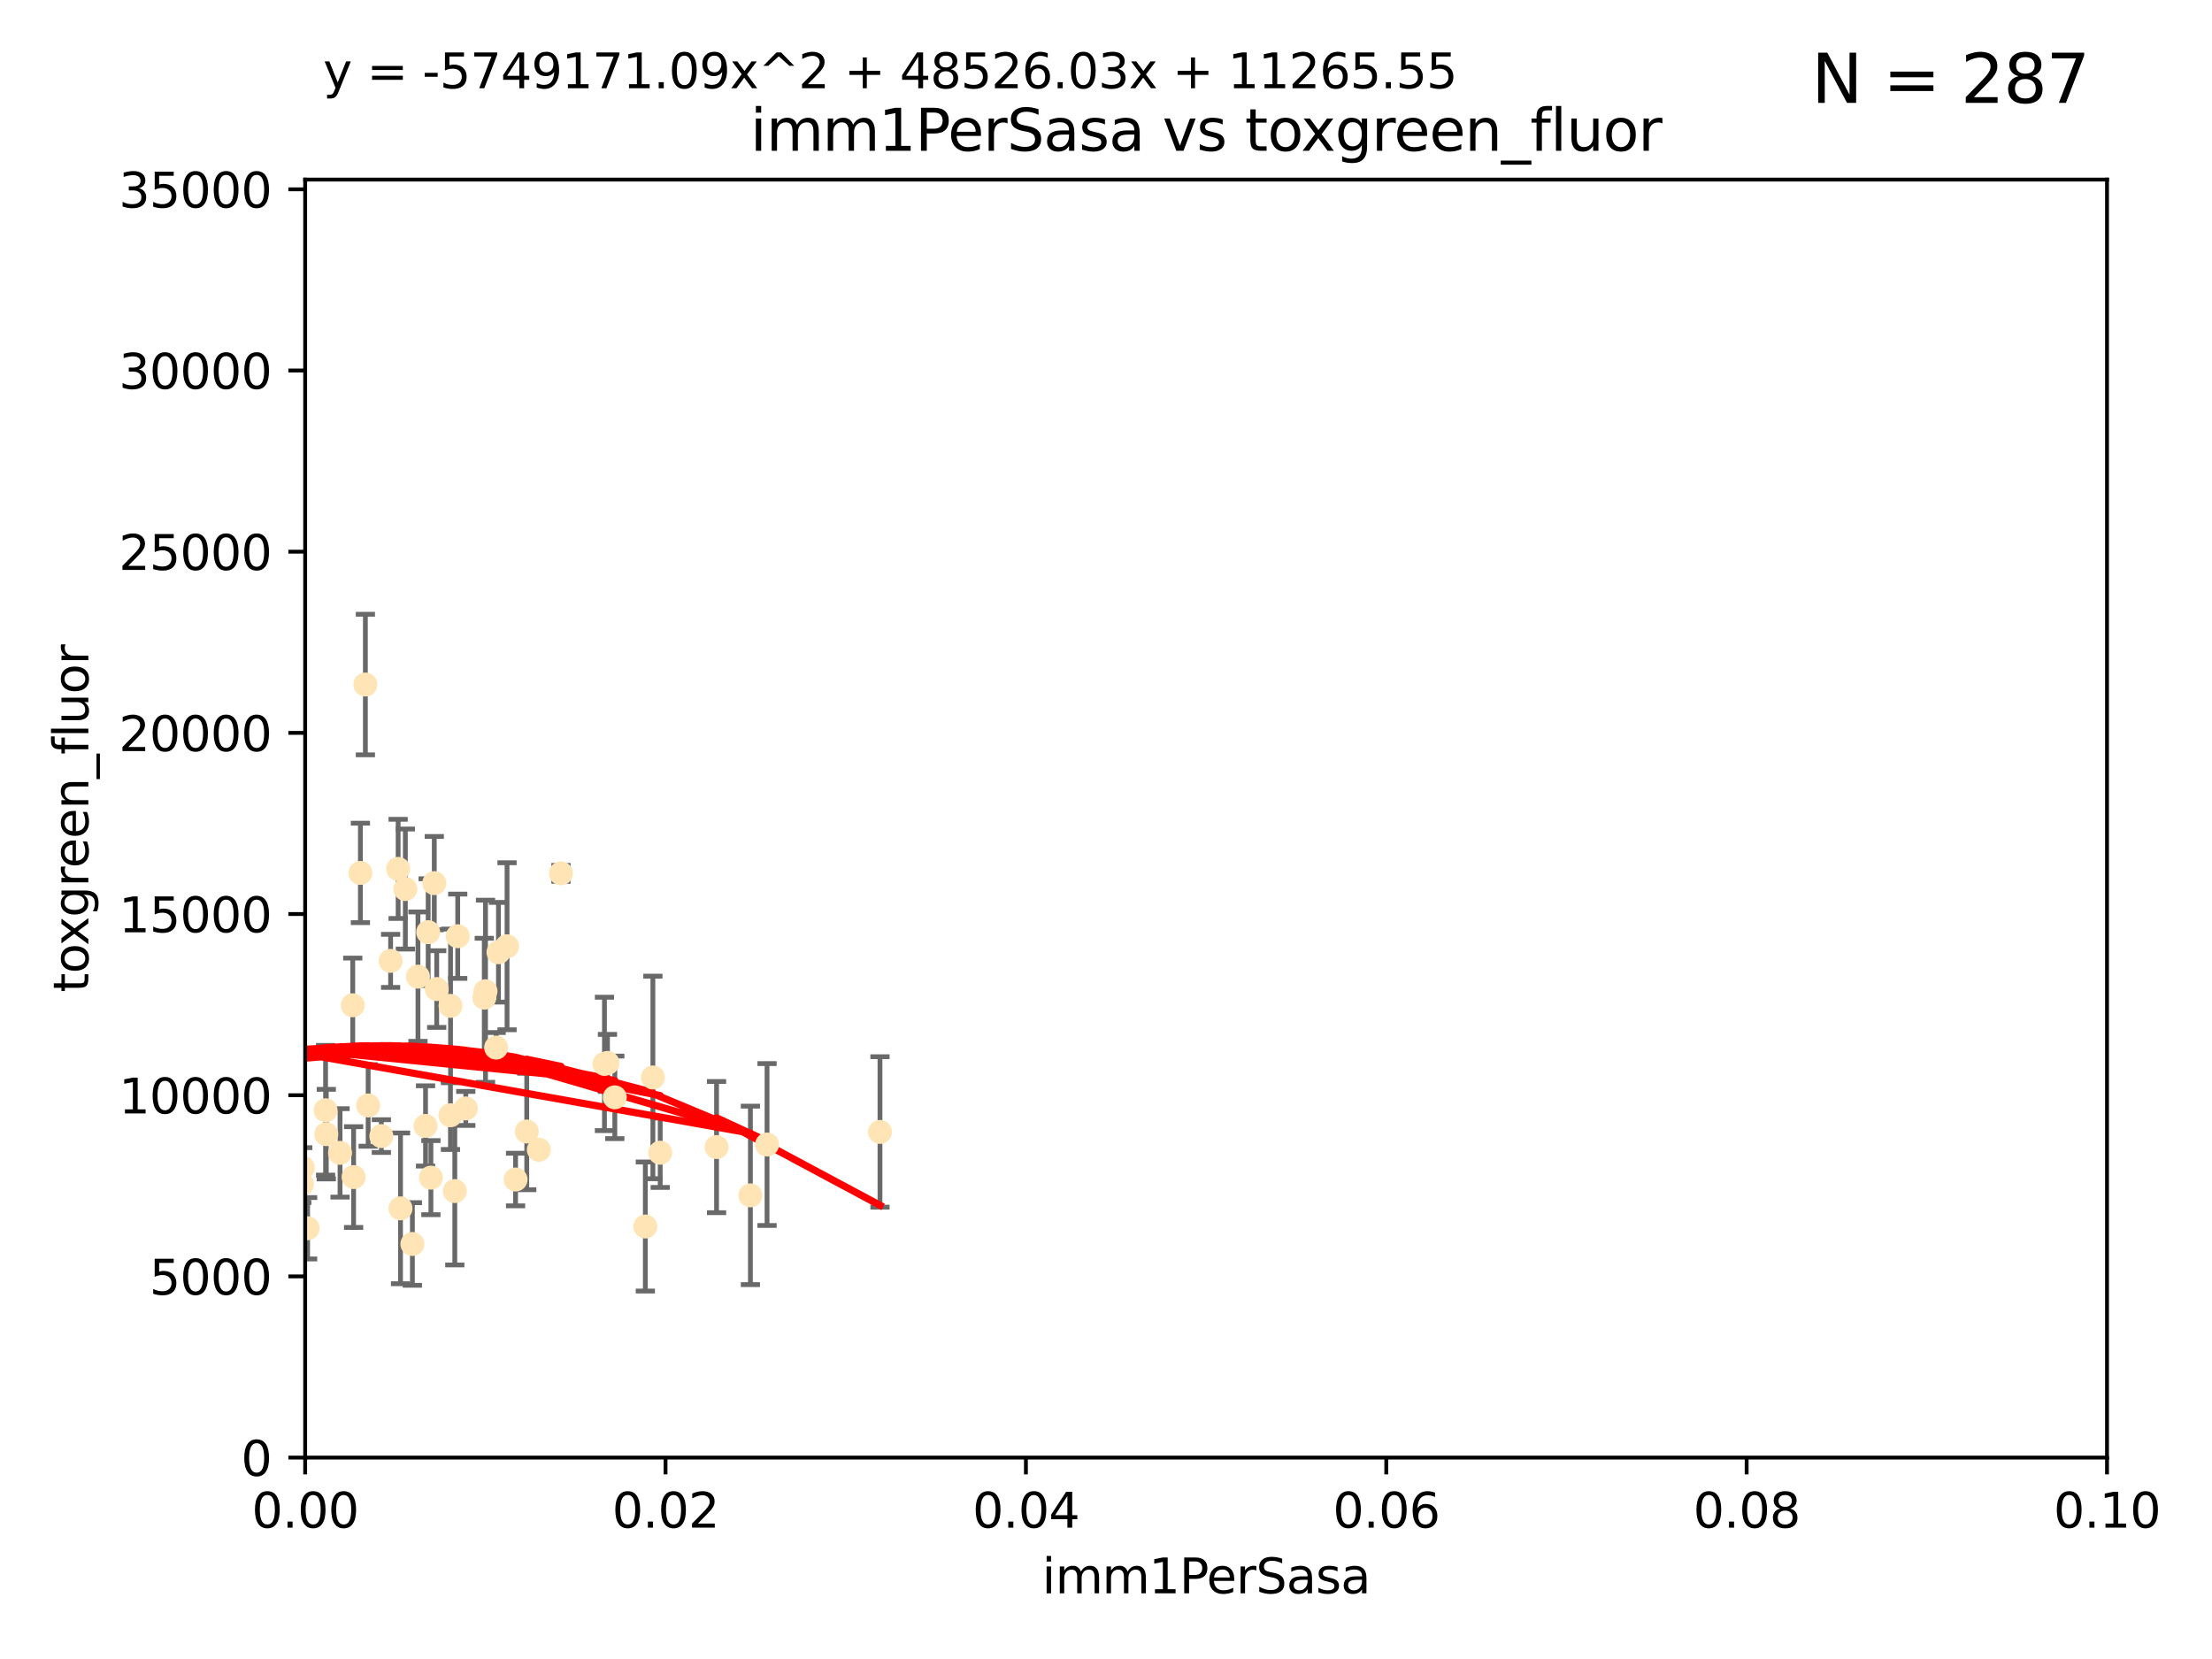 <?xml version="1.0" encoding="utf-8" standalone="no"?>
<!DOCTYPE svg PUBLIC "-//W3C//DTD SVG 1.1//EN"
  "http://www.w3.org/Graphics/SVG/1.1/DTD/svg11.dtd">
<svg xmlns:xlink="http://www.w3.org/1999/xlink" width="460.8pt" height="345.6pt" viewBox="0 0 460.8 345.6" xmlns="http://www.w3.org/2000/svg" version="1.1">
 <defs>
  <style type="text/css">*{stroke-linejoin: round; stroke-linecap: butt}</style>
 </defs>
 <g id="figure_1">
  <g id="patch_1">
   <path d="M 0 345.6 
L 460.8 345.6 
L 460.8 0 
L 0 0 
z
" style="fill: #ffffff"/>
  </g>
  <g id="axes_1">
   <g id="patch_2">
    <path d="M 63.571 303.64 
L 438.93 303.64 
L 438.93 37.411 
L 63.571 37.411 
z
" style="fill: #ffffff"/>
   </g>
   <g id="PathCollection_1">
    <defs>
     <path id="m42fb559076" d="M 0 1.118 
C 0.297 1.118 0.581 1 0.791 0.791 
C 1 0.581 1.118 0.297 1.118 0 
C 1.118 -0.297 1 -0.581 0.791 -0.791 
C 0.581 -1 0.297 -1.118 0 -1.118 
C -0.297 -1.118 -0.581 -1 -0.791 -0.791 
C -1 -0.581 -1.118 -0.297 -1.118 0 
C -1.118 0.297 -1 0.581 -0.791 0.791 
C -0.581 1 -0.297 1.118 0 1.118 
z
" style="stroke: #ffe4b5"/>
    </defs>
    <g clip-path="url(#pe2cec4d5f6)">
     <use xlink:href="#m42fb559076" x="40.517" y="188.351" style="fill: #ffe4b5; stroke: #ffe4b5"/>
     <use xlink:href="#m42fb559076" x="67.973" y="236.263" style="fill: #ffe4b5; stroke: #ffe4b5"/>
     <use xlink:href="#m42fb559076" x="75.079" y="181.843" style="fill: #ffe4b5; stroke: #ffe4b5"/>
     <use xlink:href="#m42fb559076" x="76.116" y="142.599" style="fill: #ffe4b5; stroke: #ffe4b5"/>
     <use xlink:href="#m42fb559076" x="57.225" y="185.556" style="fill: #ffe4b5; stroke: #ffe4b5"/>
     <use xlink:href="#m42fb559076" x="82.94" y="181.005" style="fill: #ffe4b5; stroke: #ffe4b5"/>
     <use xlink:href="#m42fb559076" x="41.913" y="238.693" style="fill: #ffe4b5; stroke: #ffe4b5"/>
     <use xlink:href="#m42fb559076" x="90.975" y="206.037" style="fill: #ffe4b5; stroke: #ffe4b5"/>
     <use xlink:href="#m42fb559076" x="73.485" y="209.418" style="fill: #ffe4b5; stroke: #ffe4b5"/>
     <use xlink:href="#m42fb559076" x="81.373" y="200.169" style="fill: #ffe4b5; stroke: #ffe4b5"/>
     <use xlink:href="#m42fb559076" x="89.197" y="194.192" style="fill: #ffe4b5; stroke: #ffe4b5"/>
     <use xlink:href="#m42fb559076" x="101.141" y="206.499" style="fill: #ffe4b5; stroke: #ffe4b5"/>
     <use xlink:href="#m42fb559076" x="93.836" y="232.333" style="fill: #ffe4b5; stroke: #ffe4b5"/>
     <use xlink:href="#m42fb559076" x="88.647" y="234.551" style="fill: #ffe4b5; stroke: #ffe4b5"/>
     <use xlink:href="#m42fb559076" x="62.867" y="246.695" style="fill: #ffe4b5; stroke: #ffe4b5"/>
     <use xlink:href="#m42fb559076" x="112.25" y="239.511" style="fill: #ffe4b5; stroke: #ffe4b5"/>
     <use xlink:href="#m42fb559076" x="60.187" y="242.038" style="fill: #ffe4b5; stroke: #ffe4b5"/>
     <use xlink:href="#m42fb559076" x="90.469" y="183.971" style="fill: #ffe4b5; stroke: #ffe4b5"/>
     <use xlink:href="#m42fb559076" x="100.885" y="207.828" style="fill: #ffe4b5; stroke: #ffe4b5"/>
     <use xlink:href="#m42fb559076" x="128.077" y="228.596" style="fill: #ffe4b5; stroke: #ffe4b5"/>
     <use xlink:href="#m42fb559076" x="63.071" y="243.244" style="fill: #ffe4b5; stroke: #ffe4b5"/>
     <use xlink:href="#m42fb559076" x="87.071" y="203.455" style="fill: #ffe4b5; stroke: #ffe4b5"/>
     <use xlink:href="#m42fb559076" x="84.442" y="185.203" style="fill: #ffe4b5; stroke: #ffe4b5"/>
     <use xlink:href="#m42fb559076" x="103.839" y="198.375" style="fill: #ffe4b5; stroke: #ffe4b5"/>
     <use xlink:href="#m42fb559076" x="107.402" y="245.717" style="fill: #ffe4b5; stroke: #ffe4b5"/>
     <use xlink:href="#m42fb559076" x="136.008" y="224.454" style="fill: #ffe4b5; stroke: #ffe4b5"/>
     <use xlink:href="#m42fb559076" x="93.857" y="209.546" style="fill: #ffe4b5; stroke: #ffe4b5"/>
     <use xlink:href="#m42fb559076" x="126.549" y="221.426" style="fill: #ffe4b5; stroke: #ffe4b5"/>
     <use xlink:href="#m42fb559076" x="76.695" y="230.287" style="fill: #ffe4b5; stroke: #ffe4b5"/>
     <use xlink:href="#m42fb559076" x="64.08" y="255.869" style="fill: #ffe4b5; stroke: #ffe4b5"/>
     <use xlink:href="#m42fb559076" x="105.627" y="197.121" style="fill: #ffe4b5; stroke: #ffe4b5"/>
     <use xlink:href="#m42fb559076" x="70.838" y="240.165" style="fill: #ffe4b5; stroke: #ffe4b5"/>
     <use xlink:href="#m42fb559076" x="95.352" y="195.035" style="fill: #ffe4b5; stroke: #ffe4b5"/>
     <use xlink:href="#m42fb559076" x="73.663" y="245.207" style="fill: #ffe4b5; stroke: #ffe4b5"/>
     <use xlink:href="#m42fb559076" x="125.919" y="221.632" style="fill: #ffe4b5; stroke: #ffe4b5"/>
     <use xlink:href="#m42fb559076" x="79.443" y="236.668" style="fill: #ffe4b5; stroke: #ffe4b5"/>
     <use xlink:href="#m42fb559076" x="89.764" y="245.328" style="fill: #ffe4b5; stroke: #ffe4b5"/>
     <use xlink:href="#m42fb559076" x="137.534" y="240.133" style="fill: #ffe4b5; stroke: #ffe4b5"/>
     <use xlink:href="#m42fb559076" x="85.907" y="259.145" style="fill: #ffe4b5; stroke: #ffe4b5"/>
     <use xlink:href="#m42fb559076" x="67.824" y="231.288" style="fill: #ffe4b5; stroke: #ffe4b5"/>
     <use xlink:href="#m42fb559076" x="83.434" y="251.723" style="fill: #ffe4b5; stroke: #ffe4b5"/>
     <use xlink:href="#m42fb559076" x="50.438" y="214.773" style="fill: #ffe4b5; stroke: #ffe4b5"/>
     <use xlink:href="#m42fb559076" x="94.744" y="248.118" style="fill: #ffe4b5; stroke: #ffe4b5"/>
     <use xlink:href="#m42fb559076" x="97.03" y="230.909" style="fill: #ffe4b5; stroke: #ffe4b5"/>
     <use xlink:href="#m42fb559076" x="156.322" y="249.018" style="fill: #ffe4b5; stroke: #ffe4b5"/>
     <use xlink:href="#m42fb559076" x="60.205" y="213.635" style="fill: #ffe4b5; stroke: #ffe4b5"/>
     <use xlink:href="#m42fb559076" x="103.356" y="218.233" style="fill: #ffe4b5; stroke: #ffe4b5"/>
     <use xlink:href="#m42fb559076" x="116.863" y="181.932" style="fill: #ffe4b5; stroke: #ffe4b5"/>
     <use xlink:href="#m42fb559076" x="109.731" y="235.716" style="fill: #ffe4b5; stroke: #ffe4b5"/>
     <use xlink:href="#m42fb559076" x="134.437" y="255.506" style="fill: #ffe4b5; stroke: #ffe4b5"/>
     <use xlink:href="#m42fb559076" x="159.789" y="238.425" style="fill: #ffe4b5; stroke: #ffe4b5"/>
     <use xlink:href="#m42fb559076" x="149.272" y="238.955" style="fill: #ffe4b5; stroke: #ffe4b5"/>
     <use xlink:href="#m42fb559076" x="183.316" y="235.8" style="fill: #ffe4b5; stroke: #ffe4b5"/>
    </g>
   </g>
   <g id="matplotlib.axis_1">
    <g id="xtick_1">
     <g id="line2d_1">
      <defs>
       <path id="ma03ffa0c46" d="M 0 0 
L 0 3.5 
" style="stroke: #000000; stroke-width: 0.8"/>
      </defs>
      <g>
       <use xlink:href="#ma03ffa0c46" x="63.571" y="303.64" style="stroke: #000000; stroke-width: 0.8"/>
      </g>
     </g>
     <g id="text_1">
      <!-- 0.00 -->
      <g transform="translate(52.438 318.238)scale(0.1 -0.1)">
       <defs>
        <path id="DejaVuSans-30" d="M 2034 4250 
Q 1547 4250 1301 3770 
Q 1056 3291 1056 2328 
Q 1056 1369 1301 889 
Q 1547 409 2034 409 
Q 2525 409 2770 889 
Q 3016 1369 3016 2328 
Q 3016 3291 2770 3770 
Q 2525 4250 2034 4250 
z
M 2034 4750 
Q 2819 4750 3233 4129 
Q 3647 3509 3647 2328 
Q 3647 1150 3233 529 
Q 2819 -91 2034 -91 
Q 1250 -91 836 529 
Q 422 1150 422 2328 
Q 422 3509 836 4129 
Q 1250 4750 2034 4750 
z
" transform="scale(0.016)"/>
        <path id="DejaVuSans-2e" d="M 684 794 
L 1344 794 
L 1344 0 
L 684 0 
L 684 794 
z
" transform="scale(0.016)"/>
       </defs>
       <use xlink:href="#DejaVuSans-30"/>
       <use xlink:href="#DejaVuSans-2e" x="63.623"/>
       <use xlink:href="#DejaVuSans-30" x="95.41"/>
       <use xlink:href="#DejaVuSans-30" x="159.033"/>
      </g>
     </g>
    </g>
    <g id="xtick_2">
     <g id="line2d_2">
      <g>
       <use xlink:href="#ma03ffa0c46" x="138.643" y="303.64" style="stroke: #000000; stroke-width: 0.8"/>
      </g>
     </g>
     <g id="text_2">
      <!-- 0.02 -->
      <g transform="translate(127.51 318.238)scale(0.1 -0.1)">
       <defs>
        <path id="DejaVuSans-32" d="M 1228 531 
L 3431 531 
L 3431 0 
L 469 0 
L 469 531 
Q 828 903 1448 1529 
Q 2069 2156 2228 2338 
Q 2531 2678 2651 2914 
Q 2772 3150 2772 3378 
Q 2772 3750 2511 3984 
Q 2250 4219 1831 4219 
Q 1534 4219 1204 4116 
Q 875 4013 500 3803 
L 500 4441 
Q 881 4594 1212 4672 
Q 1544 4750 1819 4750 
Q 2544 4750 2975 4387 
Q 3406 4025 3406 3419 
Q 3406 3131 3298 2873 
Q 3191 2616 2906 2266 
Q 2828 2175 2409 1742 
Q 1991 1309 1228 531 
z
" transform="scale(0.016)"/>
       </defs>
       <use xlink:href="#DejaVuSans-30"/>
       <use xlink:href="#DejaVuSans-2e" x="63.623"/>
       <use xlink:href="#DejaVuSans-30" x="95.41"/>
       <use xlink:href="#DejaVuSans-32" x="159.033"/>
      </g>
     </g>
    </g>
    <g id="xtick_3">
     <g id="line2d_3">
      <g>
       <use xlink:href="#ma03ffa0c46" x="213.715" y="303.64" style="stroke: #000000; stroke-width: 0.8"/>
      </g>
     </g>
     <g id="text_3">
      <!-- 0.04 -->
      <g transform="translate(202.582 318.238)scale(0.1 -0.1)">
       <defs>
        <path id="DejaVuSans-34" d="M 2419 4116 
L 825 1625 
L 2419 1625 
L 2419 4116 
z
M 2253 4666 
L 3047 4666 
L 3047 1625 
L 3713 1625 
L 3713 1100 
L 3047 1100 
L 3047 0 
L 2419 0 
L 2419 1100 
L 313 1100 
L 313 1709 
L 2253 4666 
z
" transform="scale(0.016)"/>
       </defs>
       <use xlink:href="#DejaVuSans-30"/>
       <use xlink:href="#DejaVuSans-2e" x="63.623"/>
       <use xlink:href="#DejaVuSans-30" x="95.41"/>
       <use xlink:href="#DejaVuSans-34" x="159.033"/>
      </g>
     </g>
    </g>
    <g id="xtick_4">
     <g id="line2d_4">
      <g>
       <use xlink:href="#ma03ffa0c46" x="288.786" y="303.64" style="stroke: #000000; stroke-width: 0.8"/>
      </g>
     </g>
     <g id="text_4">
      <!-- 0.06 -->
      <g transform="translate(277.654 318.238)scale(0.1 -0.1)">
       <defs>
        <path id="DejaVuSans-36" d="M 2113 2584 
Q 1688 2584 1439 2293 
Q 1191 2003 1191 1497 
Q 1191 994 1439 701 
Q 1688 409 2113 409 
Q 2538 409 2786 701 
Q 3034 994 3034 1497 
Q 3034 2003 2786 2293 
Q 2538 2584 2113 2584 
z
M 3366 4563 
L 3366 3988 
Q 3128 4100 2886 4159 
Q 2644 4219 2406 4219 
Q 1781 4219 1451 3797 
Q 1122 3375 1075 2522 
Q 1259 2794 1537 2939 
Q 1816 3084 2150 3084 
Q 2853 3084 3261 2657 
Q 3669 2231 3669 1497 
Q 3669 778 3244 343 
Q 2819 -91 2113 -91 
Q 1303 -91 875 529 
Q 447 1150 447 2328 
Q 447 3434 972 4092 
Q 1497 4750 2381 4750 
Q 2619 4750 2861 4703 
Q 3103 4656 3366 4563 
z
" transform="scale(0.016)"/>
       </defs>
       <use xlink:href="#DejaVuSans-30"/>
       <use xlink:href="#DejaVuSans-2e" x="63.623"/>
       <use xlink:href="#DejaVuSans-30" x="95.41"/>
       <use xlink:href="#DejaVuSans-36" x="159.033"/>
      </g>
     </g>
    </g>
    <g id="xtick_5">
     <g id="line2d_5">
      <g>
       <use xlink:href="#ma03ffa0c46" x="363.858" y="303.64" style="stroke: #000000; stroke-width: 0.8"/>
      </g>
     </g>
     <g id="text_5">
      <!-- 0.08 -->
      <g transform="translate(352.725 318.238)scale(0.1 -0.1)">
       <defs>
        <path id="DejaVuSans-38" d="M 2034 2216 
Q 1584 2216 1326 1975 
Q 1069 1734 1069 1313 
Q 1069 891 1326 650 
Q 1584 409 2034 409 
Q 2484 409 2743 651 
Q 3003 894 3003 1313 
Q 3003 1734 2745 1975 
Q 2488 2216 2034 2216 
z
M 1403 2484 
Q 997 2584 770 2862 
Q 544 3141 544 3541 
Q 544 4100 942 4425 
Q 1341 4750 2034 4750 
Q 2731 4750 3128 4425 
Q 3525 4100 3525 3541 
Q 3525 3141 3298 2862 
Q 3072 2584 2669 2484 
Q 3125 2378 3379 2068 
Q 3634 1759 3634 1313 
Q 3634 634 3220 271 
Q 2806 -91 2034 -91 
Q 1263 -91 848 271 
Q 434 634 434 1313 
Q 434 1759 690 2068 
Q 947 2378 1403 2484 
z
M 1172 3481 
Q 1172 3119 1398 2916 
Q 1625 2713 2034 2713 
Q 2441 2713 2670 2916 
Q 2900 3119 2900 3481 
Q 2900 3844 2670 4047 
Q 2441 4250 2034 4250 
Q 1625 4250 1398 4047 
Q 1172 3844 1172 3481 
z
" transform="scale(0.016)"/>
       </defs>
       <use xlink:href="#DejaVuSans-30"/>
       <use xlink:href="#DejaVuSans-2e" x="63.623"/>
       <use xlink:href="#DejaVuSans-30" x="95.41"/>
       <use xlink:href="#DejaVuSans-38" x="159.033"/>
      </g>
     </g>
    </g>
    <g id="xtick_6">
     <g id="line2d_6">
      <g>
       <use xlink:href="#ma03ffa0c46" x="438.93" y="303.64" style="stroke: #000000; stroke-width: 0.8"/>
      </g>
     </g>
     <g id="text_6">
      <!-- 0.10 -->
      <g transform="translate(427.797 318.238)scale(0.1 -0.1)">
       <defs>
        <path id="DejaVuSans-31" d="M 794 531 
L 1825 531 
L 1825 4091 
L 703 3866 
L 703 4441 
L 1819 4666 
L 2450 4666 
L 2450 531 
L 3481 531 
L 3481 0 
L 794 0 
L 794 531 
z
" transform="scale(0.016)"/>
       </defs>
       <use xlink:href="#DejaVuSans-30"/>
       <use xlink:href="#DejaVuSans-2e" x="63.623"/>
       <use xlink:href="#DejaVuSans-31" x="95.41"/>
       <use xlink:href="#DejaVuSans-30" x="159.033"/>
      </g>
     </g>
    </g>
    <g id="text_7">
     <!-- imm1PerSasa -->
     <g transform="translate(217.067 331.917)scale(0.1 -0.1)">
      <defs>
       <path id="DejaVuSans-69" d="M 603 3500 
L 1178 3500 
L 1178 0 
L 603 0 
L 603 3500 
z
M 603 4863 
L 1178 4863 
L 1178 4134 
L 603 4134 
L 603 4863 
z
" transform="scale(0.016)"/>
       <path id="DejaVuSans-6d" d="M 3328 2828 
Q 3544 3216 3844 3400 
Q 4144 3584 4550 3584 
Q 5097 3584 5394 3201 
Q 5691 2819 5691 2113 
L 5691 0 
L 5113 0 
L 5113 2094 
Q 5113 2597 4934 2840 
Q 4756 3084 4391 3084 
Q 3944 3084 3684 2787 
Q 3425 2491 3425 1978 
L 3425 0 
L 2847 0 
L 2847 2094 
Q 2847 2600 2669 2842 
Q 2491 3084 2119 3084 
Q 1678 3084 1418 2786 
Q 1159 2488 1159 1978 
L 1159 0 
L 581 0 
L 581 3500 
L 1159 3500 
L 1159 2956 
Q 1356 3278 1631 3431 
Q 1906 3584 2284 3584 
Q 2666 3584 2933 3390 
Q 3200 3197 3328 2828 
z
" transform="scale(0.016)"/>
       <path id="DejaVuSans-50" d="M 1259 4147 
L 1259 2394 
L 2053 2394 
Q 2494 2394 2734 2622 
Q 2975 2850 2975 3272 
Q 2975 3691 2734 3919 
Q 2494 4147 2053 4147 
L 1259 4147 
z
M 628 4666 
L 2053 4666 
Q 2838 4666 3239 4311 
Q 3641 3956 3641 3272 
Q 3641 2581 3239 2228 
Q 2838 1875 2053 1875 
L 1259 1875 
L 1259 0 
L 628 0 
L 628 4666 
z
" transform="scale(0.016)"/>
       <path id="DejaVuSans-65" d="M 3597 1894 
L 3597 1613 
L 953 1613 
Q 991 1019 1311 708 
Q 1631 397 2203 397 
Q 2534 397 2845 478 
Q 3156 559 3463 722 
L 3463 178 
Q 3153 47 2828 -22 
Q 2503 -91 2169 -91 
Q 1331 -91 842 396 
Q 353 884 353 1716 
Q 353 2575 817 3079 
Q 1281 3584 2069 3584 
Q 2775 3584 3186 3129 
Q 3597 2675 3597 1894 
z
M 3022 2063 
Q 3016 2534 2758 2815 
Q 2500 3097 2075 3097 
Q 1594 3097 1305 2825 
Q 1016 2553 972 2059 
L 3022 2063 
z
" transform="scale(0.016)"/>
       <path id="DejaVuSans-72" d="M 2631 2963 
Q 2534 3019 2420 3045 
Q 2306 3072 2169 3072 
Q 1681 3072 1420 2755 
Q 1159 2438 1159 1844 
L 1159 0 
L 581 0 
L 581 3500 
L 1159 3500 
L 1159 2956 
Q 1341 3275 1631 3429 
Q 1922 3584 2338 3584 
Q 2397 3584 2469 3576 
Q 2541 3569 2628 3553 
L 2631 2963 
z
" transform="scale(0.016)"/>
       <path id="DejaVuSans-53" d="M 3425 4513 
L 3425 3897 
Q 3066 4069 2747 4153 
Q 2428 4238 2131 4238 
Q 1616 4238 1336 4038 
Q 1056 3838 1056 3469 
Q 1056 3159 1242 3001 
Q 1428 2844 1947 2747 
L 2328 2669 
Q 3034 2534 3370 2195 
Q 3706 1856 3706 1288 
Q 3706 609 3251 259 
Q 2797 -91 1919 -91 
Q 1588 -91 1214 -16 
Q 841 59 441 206 
L 441 856 
Q 825 641 1194 531 
Q 1563 422 1919 422 
Q 2459 422 2753 634 
Q 3047 847 3047 1241 
Q 3047 1584 2836 1778 
Q 2625 1972 2144 2069 
L 1759 2144 
Q 1053 2284 737 2584 
Q 422 2884 422 3419 
Q 422 4038 858 4394 
Q 1294 4750 2059 4750 
Q 2388 4750 2728 4690 
Q 3069 4631 3425 4513 
z
" transform="scale(0.016)"/>
       <path id="DejaVuSans-61" d="M 2194 1759 
Q 1497 1759 1228 1600 
Q 959 1441 959 1056 
Q 959 750 1161 570 
Q 1363 391 1709 391 
Q 2188 391 2477 730 
Q 2766 1069 2766 1631 
L 2766 1759 
L 2194 1759 
z
M 3341 1997 
L 3341 0 
L 2766 0 
L 2766 531 
Q 2569 213 2275 61 
Q 1981 -91 1556 -91 
Q 1019 -91 701 211 
Q 384 513 384 1019 
Q 384 1609 779 1909 
Q 1175 2209 1959 2209 
L 2766 2209 
L 2766 2266 
Q 2766 2663 2505 2880 
Q 2244 3097 1772 3097 
Q 1472 3097 1187 3025 
Q 903 2953 641 2809 
L 641 3341 
Q 956 3463 1253 3523 
Q 1550 3584 1831 3584 
Q 2591 3584 2966 3190 
Q 3341 2797 3341 1997 
z
" transform="scale(0.016)"/>
       <path id="DejaVuSans-73" d="M 2834 3397 
L 2834 2853 
Q 2591 2978 2328 3040 
Q 2066 3103 1784 3103 
Q 1356 3103 1142 2972 
Q 928 2841 928 2578 
Q 928 2378 1081 2264 
Q 1234 2150 1697 2047 
L 1894 2003 
Q 2506 1872 2764 1633 
Q 3022 1394 3022 966 
Q 3022 478 2636 193 
Q 2250 -91 1575 -91 
Q 1294 -91 989 -36 
Q 684 19 347 128 
L 347 722 
Q 666 556 975 473 
Q 1284 391 1588 391 
Q 1994 391 2212 530 
Q 2431 669 2431 922 
Q 2431 1156 2273 1281 
Q 2116 1406 1581 1522 
L 1381 1569 
Q 847 1681 609 1914 
Q 372 2147 372 2553 
Q 372 3047 722 3315 
Q 1072 3584 1716 3584 
Q 2034 3584 2315 3537 
Q 2597 3491 2834 3397 
z
" transform="scale(0.016)"/>
      </defs>
      <use xlink:href="#DejaVuSans-69"/>
      <use xlink:href="#DejaVuSans-6d" x="27.783"/>
      <use xlink:href="#DejaVuSans-6d" x="125.195"/>
      <use xlink:href="#DejaVuSans-31" x="222.607"/>
      <use xlink:href="#DejaVuSans-50" x="286.23"/>
      <use xlink:href="#DejaVuSans-65" x="342.908"/>
      <use xlink:href="#DejaVuSans-72" x="404.432"/>
      <use xlink:href="#DejaVuSans-53" x="445.545"/>
      <use xlink:href="#DejaVuSans-61" x="509.021"/>
      <use xlink:href="#DejaVuSans-73" x="570.301"/>
      <use xlink:href="#DejaVuSans-61" x="622.4"/>
     </g>
    </g>
   </g>
   <g id="matplotlib.axis_2">
    <g id="ytick_1">
     <g id="line2d_7">
      <defs>
       <path id="mcfa603d7c0" d="M 0 0 
L -3.5 0 
" style="stroke: #000000; stroke-width: 0.8"/>
      </defs>
      <g>
       <use xlink:href="#mcfa603d7c0" x="63.571" y="303.64" style="stroke: #000000; stroke-width: 0.8"/>
      </g>
     </g>
     <g id="text_8">
      <!-- 0 -->
      <g transform="translate(50.209 307.439)scale(0.1 -0.1)">
       <use xlink:href="#DejaVuSans-30"/>
      </g>
     </g>
    </g>
    <g id="ytick_2">
     <g id="line2d_8">
      <g>
       <use xlink:href="#mcfa603d7c0" x="63.571" y="265.897" style="stroke: #000000; stroke-width: 0.8"/>
      </g>
     </g>
     <g id="text_9">
      <!-- 5000 -->
      <g transform="translate(31.121 269.696)scale(0.1 -0.1)">
       <defs>
        <path id="DejaVuSans-35" d="M 691 4666 
L 3169 4666 
L 3169 4134 
L 1269 4134 
L 1269 2991 
Q 1406 3038 1543 3061 
Q 1681 3084 1819 3084 
Q 2600 3084 3056 2656 
Q 3513 2228 3513 1497 
Q 3513 744 3044 326 
Q 2575 -91 1722 -91 
Q 1428 -91 1123 -41 
Q 819 9 494 109 
L 494 744 
Q 775 591 1075 516 
Q 1375 441 1709 441 
Q 2250 441 2565 725 
Q 2881 1009 2881 1497 
Q 2881 1984 2565 2268 
Q 2250 2553 1709 2553 
Q 1456 2553 1204 2497 
Q 953 2441 691 2322 
L 691 4666 
z
" transform="scale(0.016)"/>
       </defs>
       <use xlink:href="#DejaVuSans-35"/>
       <use xlink:href="#DejaVuSans-30" x="63.623"/>
       <use xlink:href="#DejaVuSans-30" x="127.246"/>
       <use xlink:href="#DejaVuSans-30" x="190.869"/>
      </g>
     </g>
    </g>
    <g id="ytick_3">
     <g id="line2d_9">
      <g>
       <use xlink:href="#mcfa603d7c0" x="63.571" y="228.154" style="stroke: #000000; stroke-width: 0.8"/>
      </g>
     </g>
     <g id="text_10">
      <!-- 10000 -->
      <g transform="translate(24.759 231.953)scale(0.1 -0.1)">
       <use xlink:href="#DejaVuSans-31"/>
       <use xlink:href="#DejaVuSans-30" x="63.623"/>
       <use xlink:href="#DejaVuSans-30" x="127.246"/>
       <use xlink:href="#DejaVuSans-30" x="190.869"/>
       <use xlink:href="#DejaVuSans-30" x="254.492"/>
      </g>
     </g>
    </g>
    <g id="ytick_4">
     <g id="line2d_10">
      <g>
       <use xlink:href="#mcfa603d7c0" x="63.571" y="190.411" style="stroke: #000000; stroke-width: 0.8"/>
      </g>
     </g>
     <g id="text_11">
      <!-- 15000 -->
      <g transform="translate(24.759 194.21)scale(0.1 -0.1)">
       <use xlink:href="#DejaVuSans-31"/>
       <use xlink:href="#DejaVuSans-35" x="63.623"/>
       <use xlink:href="#DejaVuSans-30" x="127.246"/>
       <use xlink:href="#DejaVuSans-30" x="190.869"/>
       <use xlink:href="#DejaVuSans-30" x="254.492"/>
      </g>
     </g>
    </g>
    <g id="ytick_5">
     <g id="line2d_11">
      <g>
       <use xlink:href="#mcfa603d7c0" x="63.571" y="152.668" style="stroke: #000000; stroke-width: 0.8"/>
      </g>
     </g>
     <g id="text_12">
      <!-- 20000 -->
      <g transform="translate(24.759 156.467)scale(0.1 -0.1)">
       <use xlink:href="#DejaVuSans-32"/>
       <use xlink:href="#DejaVuSans-30" x="63.623"/>
       <use xlink:href="#DejaVuSans-30" x="127.246"/>
       <use xlink:href="#DejaVuSans-30" x="190.869"/>
       <use xlink:href="#DejaVuSans-30" x="254.492"/>
      </g>
     </g>
    </g>
    <g id="ytick_6">
     <g id="line2d_12">
      <g>
       <use xlink:href="#mcfa603d7c0" x="63.571" y="114.925" style="stroke: #000000; stroke-width: 0.8"/>
      </g>
     </g>
     <g id="text_13">
      <!-- 25000 -->
      <g transform="translate(24.759 118.724)scale(0.1 -0.1)">
       <use xlink:href="#DejaVuSans-32"/>
       <use xlink:href="#DejaVuSans-35" x="63.623"/>
       <use xlink:href="#DejaVuSans-30" x="127.246"/>
       <use xlink:href="#DejaVuSans-30" x="190.869"/>
       <use xlink:href="#DejaVuSans-30" x="254.492"/>
      </g>
     </g>
    </g>
    <g id="ytick_7">
     <g id="line2d_13">
      <g>
       <use xlink:href="#mcfa603d7c0" x="63.571" y="77.181" style="stroke: #000000; stroke-width: 0.8"/>
      </g>
     </g>
     <g id="text_14">
      <!-- 30000 -->
      <g transform="translate(24.759 80.981)scale(0.1 -0.1)">
       <defs>
        <path id="DejaVuSans-33" d="M 2597 2516 
Q 3050 2419 3304 2112 
Q 3559 1806 3559 1356 
Q 3559 666 3084 287 
Q 2609 -91 1734 -91 
Q 1441 -91 1130 -33 
Q 819 25 488 141 
L 488 750 
Q 750 597 1062 519 
Q 1375 441 1716 441 
Q 2309 441 2620 675 
Q 2931 909 2931 1356 
Q 2931 1769 2642 2001 
Q 2353 2234 1838 2234 
L 1294 2234 
L 1294 2753 
L 1863 2753 
Q 2328 2753 2575 2939 
Q 2822 3125 2822 3475 
Q 2822 3834 2567 4026 
Q 2313 4219 1838 4219 
Q 1578 4219 1281 4162 
Q 984 4106 628 3988 
L 628 4550 
Q 988 4650 1302 4700 
Q 1616 4750 1894 4750 
Q 2613 4750 3031 4423 
Q 3450 4097 3450 3541 
Q 3450 3153 3228 2886 
Q 3006 2619 2597 2516 
z
" transform="scale(0.016)"/>
       </defs>
       <use xlink:href="#DejaVuSans-33"/>
       <use xlink:href="#DejaVuSans-30" x="63.623"/>
       <use xlink:href="#DejaVuSans-30" x="127.246"/>
       <use xlink:href="#DejaVuSans-30" x="190.869"/>
       <use xlink:href="#DejaVuSans-30" x="254.492"/>
      </g>
     </g>
    </g>
    <g id="ytick_8">
     <g id="line2d_14">
      <g>
       <use xlink:href="#mcfa603d7c0" x="63.571" y="39.438" style="stroke: #000000; stroke-width: 0.8"/>
      </g>
     </g>
     <g id="text_15">
      <!-- 35000 -->
      <g transform="translate(24.759 43.238)scale(0.1 -0.1)">
       <use xlink:href="#DejaVuSans-33"/>
       <use xlink:href="#DejaVuSans-35" x="63.623"/>
       <use xlink:href="#DejaVuSans-30" x="127.246"/>
       <use xlink:href="#DejaVuSans-30" x="190.869"/>
       <use xlink:href="#DejaVuSans-30" x="254.492"/>
      </g>
     </g>
    </g>
    <g id="text_16">
     <!-- toxgreen_fluor -->
     <g transform="translate(18.401 206.72)rotate(-90)scale(0.1 -0.1)">
      <defs>
       <path id="DejaVuSans-74" d="M 1172 4494 
L 1172 3500 
L 2356 3500 
L 2356 3053 
L 1172 3053 
L 1172 1153 
Q 1172 725 1289 603 
Q 1406 481 1766 481 
L 2356 481 
L 2356 0 
L 1766 0 
Q 1100 0 847 248 
Q 594 497 594 1153 
L 594 3053 
L 172 3053 
L 172 3500 
L 594 3500 
L 594 4494 
L 1172 4494 
z
" transform="scale(0.016)"/>
       <path id="DejaVuSans-6f" d="M 1959 3097 
Q 1497 3097 1228 2736 
Q 959 2375 959 1747 
Q 959 1119 1226 758 
Q 1494 397 1959 397 
Q 2419 397 2687 759 
Q 2956 1122 2956 1747 
Q 2956 2369 2687 2733 
Q 2419 3097 1959 3097 
z
M 1959 3584 
Q 2709 3584 3137 3096 
Q 3566 2609 3566 1747 
Q 3566 888 3137 398 
Q 2709 -91 1959 -91 
Q 1206 -91 779 398 
Q 353 888 353 1747 
Q 353 2609 779 3096 
Q 1206 3584 1959 3584 
z
" transform="scale(0.016)"/>
       <path id="DejaVuSans-78" d="M 3513 3500 
L 2247 1797 
L 3578 0 
L 2900 0 
L 1881 1375 
L 863 0 
L 184 0 
L 1544 1831 
L 300 3500 
L 978 3500 
L 1906 2253 
L 2834 3500 
L 3513 3500 
z
" transform="scale(0.016)"/>
       <path id="DejaVuSans-67" d="M 2906 1791 
Q 2906 2416 2648 2759 
Q 2391 3103 1925 3103 
Q 1463 3103 1205 2759 
Q 947 2416 947 1791 
Q 947 1169 1205 825 
Q 1463 481 1925 481 
Q 2391 481 2648 825 
Q 2906 1169 2906 1791 
z
M 3481 434 
Q 3481 -459 3084 -895 
Q 2688 -1331 1869 -1331 
Q 1566 -1331 1297 -1286 
Q 1028 -1241 775 -1147 
L 775 -588 
Q 1028 -725 1275 -790 
Q 1522 -856 1778 -856 
Q 2344 -856 2625 -561 
Q 2906 -266 2906 331 
L 2906 616 
Q 2728 306 2450 153 
Q 2172 0 1784 0 
Q 1141 0 747 490 
Q 353 981 353 1791 
Q 353 2603 747 3093 
Q 1141 3584 1784 3584 
Q 2172 3584 2450 3431 
Q 2728 3278 2906 2969 
L 2906 3500 
L 3481 3500 
L 3481 434 
z
" transform="scale(0.016)"/>
       <path id="DejaVuSans-6e" d="M 3513 2113 
L 3513 0 
L 2938 0 
L 2938 2094 
Q 2938 2591 2744 2837 
Q 2550 3084 2163 3084 
Q 1697 3084 1428 2787 
Q 1159 2491 1159 1978 
L 1159 0 
L 581 0 
L 581 3500 
L 1159 3500 
L 1159 2956 
Q 1366 3272 1645 3428 
Q 1925 3584 2291 3584 
Q 2894 3584 3203 3211 
Q 3513 2838 3513 2113 
z
" transform="scale(0.016)"/>
       <path id="DejaVuSans-5f" d="M 3263 -1063 
L 3263 -1509 
L -63 -1509 
L -63 -1063 
L 3263 -1063 
z
" transform="scale(0.016)"/>
       <path id="DejaVuSans-66" d="M 2375 4863 
L 2375 4384 
L 1825 4384 
Q 1516 4384 1395 4259 
Q 1275 4134 1275 3809 
L 1275 3500 
L 2222 3500 
L 2222 3053 
L 1275 3053 
L 1275 0 
L 697 0 
L 697 3053 
L 147 3053 
L 147 3500 
L 697 3500 
L 697 3744 
Q 697 4328 969 4595 
Q 1241 4863 1831 4863 
L 2375 4863 
z
" transform="scale(0.016)"/>
       <path id="DejaVuSans-6c" d="M 603 4863 
L 1178 4863 
L 1178 0 
L 603 0 
L 603 4863 
z
" transform="scale(0.016)"/>
       <path id="DejaVuSans-75" d="M 544 1381 
L 544 3500 
L 1119 3500 
L 1119 1403 
Q 1119 906 1312 657 
Q 1506 409 1894 409 
Q 2359 409 2629 706 
Q 2900 1003 2900 1516 
L 2900 3500 
L 3475 3500 
L 3475 0 
L 2900 0 
L 2900 538 
Q 2691 219 2414 64 
Q 2138 -91 1772 -91 
Q 1169 -91 856 284 
Q 544 659 544 1381 
z
M 1991 3584 
L 1991 3584 
z
" transform="scale(0.016)"/>
      </defs>
      <use xlink:href="#DejaVuSans-74"/>
      <use xlink:href="#DejaVuSans-6f" x="39.209"/>
      <use xlink:href="#DejaVuSans-78" x="97.266"/>
      <use xlink:href="#DejaVuSans-67" x="156.445"/>
      <use xlink:href="#DejaVuSans-72" x="219.922"/>
      <use xlink:href="#DejaVuSans-65" x="258.785"/>
      <use xlink:href="#DejaVuSans-65" x="320.309"/>
      <use xlink:href="#DejaVuSans-6e" x="381.832"/>
      <use xlink:href="#DejaVuSans-5f" x="445.211"/>
      <use xlink:href="#DejaVuSans-66" x="495.211"/>
      <use xlink:href="#DejaVuSans-6c" x="530.416"/>
      <use xlink:href="#DejaVuSans-75" x="558.199"/>
      <use xlink:href="#DejaVuSans-6f" x="621.578"/>
      <use xlink:href="#DejaVuSans-72" x="682.76"/>
     </g>
    </g>
   </g>
   <g id="LineCollection_1">
    <path d="M 40.517 196.752 
L 40.517 179.949 
" clip-path="url(#pe2cec4d5f6)" style="fill: none; stroke: #696969"/>
    <path d="M 67.973 245.595 
L 67.973 226.931 
" clip-path="url(#pe2cec4d5f6)" style="fill: none; stroke: #696969"/>
    <path d="M 75.079 192.201 
L 75.079 171.484 
" clip-path="url(#pe2cec4d5f6)" style="fill: none; stroke: #696969"/>
    <path d="M 76.116 157.242 
L 76.116 127.957 
" clip-path="url(#pe2cec4d5f6)" style="fill: none; stroke: #696969"/>
    <path d="M 57.225 198.875 
L 57.225 172.236 
" clip-path="url(#pe2cec4d5f6)" style="fill: none; stroke: #696969"/>
    <path d="M 82.94 191.334 
L 82.94 170.675 
" clip-path="url(#pe2cec4d5f6)" style="fill: none; stroke: #696969"/>
    <path d="M 41.913 247.946 
L 41.913 229.44 
" clip-path="url(#pe2cec4d5f6)" style="fill: none; stroke: #696969"/>
    <path d="M 90.975 214.023 
L 90.975 198.051 
" clip-path="url(#pe2cec4d5f6)" style="fill: none; stroke: #696969"/>
    <path d="M 73.485 219.25 
L 73.485 199.587 
" clip-path="url(#pe2cec4d5f6)" style="fill: none; stroke: #696969"/>
    <path d="M 81.373 205.695 
L 81.373 194.642 
" clip-path="url(#pe2cec4d5f6)" style="fill: none; stroke: #696969"/>
    <path d="M 89.197 205.318 
L 89.197 183.065 
" clip-path="url(#pe2cec4d5f6)" style="fill: none; stroke: #696969"/>
    <path d="M 101.141 225.473 
L 101.141 187.525 
" clip-path="url(#pe2cec4d5f6)" style="fill: none; stroke: #696969"/>
    <path d="M 93.836 239.456 
L 93.836 225.21 
" clip-path="url(#pe2cec4d5f6)" style="fill: none; stroke: #696969"/>
    <path d="M 88.647 242.909 
L 88.647 226.193 
" clip-path="url(#pe2cec4d5f6)" style="fill: none; stroke: #696969"/>
    <path d="M 62.867 250.509 
L 62.867 242.881 
" clip-path="url(#pe2cec4d5f6)" style="fill: none; stroke: #696969"/>
    <path d="M 112.25 239.932 
L 112.25 239.091 
" clip-path="url(#pe2cec4d5f6)" style="fill: none; stroke: #696969"/>
    <path d="M 60.187 262.845 
L 60.187 221.231 
" clip-path="url(#pe2cec4d5f6)" style="fill: none; stroke: #696969"/>
    <path d="M 90.469 193.689 
L 90.469 174.254 
" clip-path="url(#pe2cec4d5f6)" style="fill: none; stroke: #696969"/>
    <path d="M 100.885 220.196 
L 100.885 195.46 
" clip-path="url(#pe2cec4d5f6)" style="fill: none; stroke: #696969"/>
    <path d="M 128.077 237.195 
L 128.077 219.998 
" clip-path="url(#pe2cec4d5f6)" style="fill: none; stroke: #696969"/>
    <path d="M 63.071 247.41 
L 63.071 239.079 
" clip-path="url(#pe2cec4d5f6)" style="fill: none; stroke: #696969"/>
    <path d="M 87.071 216.927 
L 87.071 189.982 
" clip-path="url(#pe2cec4d5f6)" style="fill: none; stroke: #696969"/>
    <path d="M 84.442 197.701 
L 84.442 172.706 
" clip-path="url(#pe2cec4d5f6)" style="fill: none; stroke: #696969"/>
    <path d="M 103.839 208.757 
L 103.839 187.992 
" clip-path="url(#pe2cec4d5f6)" style="fill: none; stroke: #696969"/>
    <path d="M 107.402 251.194 
L 107.402 240.24 
" clip-path="url(#pe2cec4d5f6)" style="fill: none; stroke: #696969"/>
    <path d="M 136.008 245.552 
L 136.008 203.356 
" clip-path="url(#pe2cec4d5f6)" style="fill: none; stroke: #696969"/>
    <path d="M 93.857 225.553 
L 93.857 193.54 
" clip-path="url(#pe2cec4d5f6)" style="fill: none; stroke: #696969"/>
    <path d="M 126.549 227.368 
L 126.549 215.484 
" clip-path="url(#pe2cec4d5f6)" style="fill: none; stroke: #696969"/>
    <path d="M 76.695 238.782 
L 76.695 221.793 
" clip-path="url(#pe2cec4d5f6)" style="fill: none; stroke: #696969"/>
    <path d="M 64.08 262.262 
L 64.08 249.477 
" clip-path="url(#pe2cec4d5f6)" style="fill: none; stroke: #696969"/>
    <path d="M 105.627 214.516 
L 105.627 179.726 
" clip-path="url(#pe2cec4d5f6)" style="fill: none; stroke: #696969"/>
    <path d="M 70.838 249.376 
L 70.838 230.955 
" clip-path="url(#pe2cec4d5f6)" style="fill: none; stroke: #696969"/>
    <path d="M 95.352 203.811 
L 95.352 186.259 
" clip-path="url(#pe2cec4d5f6)" style="fill: none; stroke: #696969"/>
    <path d="M 73.663 255.702 
L 73.663 234.711 
" clip-path="url(#pe2cec4d5f6)" style="fill: none; stroke: #696969"/>
    <path d="M 125.919 235.523 
L 125.919 207.742 
" clip-path="url(#pe2cec4d5f6)" style="fill: none; stroke: #696969"/>
    <path d="M 79.443 240.079 
L 79.443 233.256 
" clip-path="url(#pe2cec4d5f6)" style="fill: none; stroke: #696969"/>
    <path d="M 89.764 253.044 
L 89.764 237.611 
" clip-path="url(#pe2cec4d5f6)" style="fill: none; stroke: #696969"/>
    <path d="M 137.534 247.36 
L 137.534 232.905 
" clip-path="url(#pe2cec4d5f6)" style="fill: none; stroke: #696969"/>
    <path d="M 85.907 267.749 
L 85.907 250.541 
" clip-path="url(#pe2cec4d5f6)" style="fill: none; stroke: #696969"/>
    <path d="M 67.824 244.802 
L 67.824 217.774 
" clip-path="url(#pe2cec4d5f6)" style="fill: none; stroke: #696969"/>
    <path d="M 83.434 267.424 
L 83.434 236.021 
" clip-path="url(#pe2cec4d5f6)" style="fill: none; stroke: #696969"/>
    <path d="M 50.438 227.262 
L 50.438 202.285 
" clip-path="url(#pe2cec4d5f6)" style="fill: none; stroke: #696969"/>
    <path d="M 94.744 263.508 
L 94.744 232.728 
" clip-path="url(#pe2cec4d5f6)" style="fill: none; stroke: #696969"/>
    <path d="M 97.03 234.453 
L 97.03 227.366 
" clip-path="url(#pe2cec4d5f6)" style="fill: none; stroke: #696969"/>
    <path d="M 156.322 267.609 
L 156.322 230.427 
" clip-path="url(#pe2cec4d5f6)" style="fill: none; stroke: #696969"/>
    <path d="M 60.205 218.032 
L 60.205 209.238 
" clip-path="url(#pe2cec4d5f6)" style="fill: none; stroke: #696969"/>
    <path d="M 103.356 221.368 
L 103.356 215.099 
" clip-path="url(#pe2cec4d5f6)" style="fill: none; stroke: #696969"/>
    <path d="M 116.863 183.595 
L 116.863 180.268 
" clip-path="url(#pe2cec4d5f6)" style="fill: none; stroke: #696969"/>
    <path d="M 109.731 247.842 
L 109.731 223.589 
" clip-path="url(#pe2cec4d5f6)" style="fill: none; stroke: #696969"/>
    <path d="M 134.437 268.949 
L 134.437 242.062 
" clip-path="url(#pe2cec4d5f6)" style="fill: none; stroke: #696969"/>
    <path d="M 159.789 255.286 
L 159.789 221.564 
" clip-path="url(#pe2cec4d5f6)" style="fill: none; stroke: #696969"/>
    <path d="M 149.272 252.619 
L 149.272 225.291 
" clip-path="url(#pe2cec4d5f6)" style="fill: none; stroke: #696969"/>
    <path d="M 183.316 251.47 
L 183.316 220.13 
" clip-path="url(#pe2cec4d5f6)" style="fill: none; stroke: #696969"/>
   </g>
   <g id="line2d_15">
    <defs>
     <path id="mb0d85d8167" d="M 2 0 
L -2 -0 
" style="stroke: #696969"/>
    </defs>
    <g clip-path="url(#pe2cec4d5f6)">
     <use xlink:href="#mb0d85d8167" x="40.517" y="196.752" style="fill: #696969; stroke: #696969"/>
     <use xlink:href="#mb0d85d8167" x="67.973" y="245.595" style="fill: #696969; stroke: #696969"/>
     <use xlink:href="#mb0d85d8167" x="75.079" y="192.201" style="fill: #696969; stroke: #696969"/>
     <use xlink:href="#mb0d85d8167" x="76.116" y="157.242" style="fill: #696969; stroke: #696969"/>
     <use xlink:href="#mb0d85d8167" x="57.225" y="198.875" style="fill: #696969; stroke: #696969"/>
     <use xlink:href="#mb0d85d8167" x="82.94" y="191.334" style="fill: #696969; stroke: #696969"/>
     <use xlink:href="#mb0d85d8167" x="41.913" y="247.946" style="fill: #696969; stroke: #696969"/>
     <use xlink:href="#mb0d85d8167" x="90.975" y="214.023" style="fill: #696969; stroke: #696969"/>
     <use xlink:href="#mb0d85d8167" x="73.485" y="219.25" style="fill: #696969; stroke: #696969"/>
     <use xlink:href="#mb0d85d8167" x="81.373" y="205.695" style="fill: #696969; stroke: #696969"/>
     <use xlink:href="#mb0d85d8167" x="89.197" y="205.318" style="fill: #696969; stroke: #696969"/>
     <use xlink:href="#mb0d85d8167" x="101.141" y="225.473" style="fill: #696969; stroke: #696969"/>
     <use xlink:href="#mb0d85d8167" x="93.836" y="239.456" style="fill: #696969; stroke: #696969"/>
     <use xlink:href="#mb0d85d8167" x="88.647" y="242.909" style="fill: #696969; stroke: #696969"/>
     <use xlink:href="#mb0d85d8167" x="62.867" y="250.509" style="fill: #696969; stroke: #696969"/>
     <use xlink:href="#mb0d85d8167" x="112.25" y="239.932" style="fill: #696969; stroke: #696969"/>
     <use xlink:href="#mb0d85d8167" x="60.187" y="262.845" style="fill: #696969; stroke: #696969"/>
     <use xlink:href="#mb0d85d8167" x="90.469" y="193.689" style="fill: #696969; stroke: #696969"/>
     <use xlink:href="#mb0d85d8167" x="100.885" y="220.196" style="fill: #696969; stroke: #696969"/>
     <use xlink:href="#mb0d85d8167" x="128.077" y="237.195" style="fill: #696969; stroke: #696969"/>
     <use xlink:href="#mb0d85d8167" x="63.071" y="247.41" style="fill: #696969; stroke: #696969"/>
     <use xlink:href="#mb0d85d8167" x="87.071" y="216.927" style="fill: #696969; stroke: #696969"/>
     <use xlink:href="#mb0d85d8167" x="84.442" y="197.701" style="fill: #696969; stroke: #696969"/>
     <use xlink:href="#mb0d85d8167" x="103.839" y="208.757" style="fill: #696969; stroke: #696969"/>
     <use xlink:href="#mb0d85d8167" x="107.402" y="251.194" style="fill: #696969; stroke: #696969"/>
     <use xlink:href="#mb0d85d8167" x="136.008" y="245.552" style="fill: #696969; stroke: #696969"/>
     <use xlink:href="#mb0d85d8167" x="93.857" y="225.553" style="fill: #696969; stroke: #696969"/>
     <use xlink:href="#mb0d85d8167" x="126.549" y="227.368" style="fill: #696969; stroke: #696969"/>
     <use xlink:href="#mb0d85d8167" x="76.695" y="238.782" style="fill: #696969; stroke: #696969"/>
     <use xlink:href="#mb0d85d8167" x="64.08" y="262.262" style="fill: #696969; stroke: #696969"/>
     <use xlink:href="#mb0d85d8167" x="105.627" y="214.516" style="fill: #696969; stroke: #696969"/>
     <use xlink:href="#mb0d85d8167" x="70.838" y="249.376" style="fill: #696969; stroke: #696969"/>
     <use xlink:href="#mb0d85d8167" x="95.352" y="203.811" style="fill: #696969; stroke: #696969"/>
     <use xlink:href="#mb0d85d8167" x="73.663" y="255.702" style="fill: #696969; stroke: #696969"/>
     <use xlink:href="#mb0d85d8167" x="125.919" y="235.523" style="fill: #696969; stroke: #696969"/>
     <use xlink:href="#mb0d85d8167" x="79.443" y="240.079" style="fill: #696969; stroke: #696969"/>
     <use xlink:href="#mb0d85d8167" x="89.764" y="253.044" style="fill: #696969; stroke: #696969"/>
     <use xlink:href="#mb0d85d8167" x="137.534" y="247.36" style="fill: #696969; stroke: #696969"/>
     <use xlink:href="#mb0d85d8167" x="85.907" y="267.749" style="fill: #696969; stroke: #696969"/>
     <use xlink:href="#mb0d85d8167" x="67.824" y="244.802" style="fill: #696969; stroke: #696969"/>
     <use xlink:href="#mb0d85d8167" x="83.434" y="267.424" style="fill: #696969; stroke: #696969"/>
     <use xlink:href="#mb0d85d8167" x="50.438" y="227.262" style="fill: #696969; stroke: #696969"/>
     <use xlink:href="#mb0d85d8167" x="94.744" y="263.508" style="fill: #696969; stroke: #696969"/>
     <use xlink:href="#mb0d85d8167" x="97.03" y="234.453" style="fill: #696969; stroke: #696969"/>
     <use xlink:href="#mb0d85d8167" x="156.322" y="267.609" style="fill: #696969; stroke: #696969"/>
     <use xlink:href="#mb0d85d8167" x="60.205" y="218.032" style="fill: #696969; stroke: #696969"/>
     <use xlink:href="#mb0d85d8167" x="103.356" y="221.368" style="fill: #696969; stroke: #696969"/>
     <use xlink:href="#mb0d85d8167" x="116.863" y="183.595" style="fill: #696969; stroke: #696969"/>
     <use xlink:href="#mb0d85d8167" x="109.731" y="247.842" style="fill: #696969; stroke: #696969"/>
     <use xlink:href="#mb0d85d8167" x="134.437" y="268.949" style="fill: #696969; stroke: #696969"/>
     <use xlink:href="#mb0d85d8167" x="159.789" y="255.286" style="fill: #696969; stroke: #696969"/>
     <use xlink:href="#mb0d85d8167" x="149.272" y="252.619" style="fill: #696969; stroke: #696969"/>
     <use xlink:href="#mb0d85d8167" x="183.316" y="251.47" style="fill: #696969; stroke: #696969"/>
    </g>
   </g>
   <g id="line2d_16">
    <g clip-path="url(#pe2cec4d5f6)">
     <use xlink:href="#mb0d85d8167" x="40.517" y="179.949" style="fill: #696969; stroke: #696969"/>
     <use xlink:href="#mb0d85d8167" x="67.973" y="226.931" style="fill: #696969; stroke: #696969"/>
     <use xlink:href="#mb0d85d8167" x="75.079" y="171.484" style="fill: #696969; stroke: #696969"/>
     <use xlink:href="#mb0d85d8167" x="76.116" y="127.957" style="fill: #696969; stroke: #696969"/>
     <use xlink:href="#mb0d85d8167" x="57.225" y="172.236" style="fill: #696969; stroke: #696969"/>
     <use xlink:href="#mb0d85d8167" x="82.94" y="170.675" style="fill: #696969; stroke: #696969"/>
     <use xlink:href="#mb0d85d8167" x="41.913" y="229.44" style="fill: #696969; stroke: #696969"/>
     <use xlink:href="#mb0d85d8167" x="90.975" y="198.051" style="fill: #696969; stroke: #696969"/>
     <use xlink:href="#mb0d85d8167" x="73.485" y="199.587" style="fill: #696969; stroke: #696969"/>
     <use xlink:href="#mb0d85d8167" x="81.373" y="194.642" style="fill: #696969; stroke: #696969"/>
     <use xlink:href="#mb0d85d8167" x="89.197" y="183.065" style="fill: #696969; stroke: #696969"/>
     <use xlink:href="#mb0d85d8167" x="101.141" y="187.525" style="fill: #696969; stroke: #696969"/>
     <use xlink:href="#mb0d85d8167" x="93.836" y="225.21" style="fill: #696969; stroke: #696969"/>
     <use xlink:href="#mb0d85d8167" x="88.647" y="226.193" style="fill: #696969; stroke: #696969"/>
     <use xlink:href="#mb0d85d8167" x="62.867" y="242.881" style="fill: #696969; stroke: #696969"/>
     <use xlink:href="#mb0d85d8167" x="112.25" y="239.091" style="fill: #696969; stroke: #696969"/>
     <use xlink:href="#mb0d85d8167" x="60.187" y="221.231" style="fill: #696969; stroke: #696969"/>
     <use xlink:href="#mb0d85d8167" x="90.469" y="174.254" style="fill: #696969; stroke: #696969"/>
     <use xlink:href="#mb0d85d8167" x="100.885" y="195.46" style="fill: #696969; stroke: #696969"/>
     <use xlink:href="#mb0d85d8167" x="128.077" y="219.998" style="fill: #696969; stroke: #696969"/>
     <use xlink:href="#mb0d85d8167" x="63.071" y="239.079" style="fill: #696969; stroke: #696969"/>
     <use xlink:href="#mb0d85d8167" x="87.071" y="189.982" style="fill: #696969; stroke: #696969"/>
     <use xlink:href="#mb0d85d8167" x="84.442" y="172.706" style="fill: #696969; stroke: #696969"/>
     <use xlink:href="#mb0d85d8167" x="103.839" y="187.992" style="fill: #696969; stroke: #696969"/>
     <use xlink:href="#mb0d85d8167" x="107.402" y="240.24" style="fill: #696969; stroke: #696969"/>
     <use xlink:href="#mb0d85d8167" x="136.008" y="203.356" style="fill: #696969; stroke: #696969"/>
     <use xlink:href="#mb0d85d8167" x="93.857" y="193.54" style="fill: #696969; stroke: #696969"/>
     <use xlink:href="#mb0d85d8167" x="126.549" y="215.484" style="fill: #696969; stroke: #696969"/>
     <use xlink:href="#mb0d85d8167" x="76.695" y="221.793" style="fill: #696969; stroke: #696969"/>
     <use xlink:href="#mb0d85d8167" x="64.08" y="249.477" style="fill: #696969; stroke: #696969"/>
     <use xlink:href="#mb0d85d8167" x="105.627" y="179.726" style="fill: #696969; stroke: #696969"/>
     <use xlink:href="#mb0d85d8167" x="70.838" y="230.955" style="fill: #696969; stroke: #696969"/>
     <use xlink:href="#mb0d85d8167" x="95.352" y="186.259" style="fill: #696969; stroke: #696969"/>
     <use xlink:href="#mb0d85d8167" x="73.663" y="234.711" style="fill: #696969; stroke: #696969"/>
     <use xlink:href="#mb0d85d8167" x="125.919" y="207.742" style="fill: #696969; stroke: #696969"/>
     <use xlink:href="#mb0d85d8167" x="79.443" y="233.256" style="fill: #696969; stroke: #696969"/>
     <use xlink:href="#mb0d85d8167" x="89.764" y="237.611" style="fill: #696969; stroke: #696969"/>
     <use xlink:href="#mb0d85d8167" x="137.534" y="232.905" style="fill: #696969; stroke: #696969"/>
     <use xlink:href="#mb0d85d8167" x="85.907" y="250.541" style="fill: #696969; stroke: #696969"/>
     <use xlink:href="#mb0d85d8167" x="67.824" y="217.774" style="fill: #696969; stroke: #696969"/>
     <use xlink:href="#mb0d85d8167" x="83.434" y="236.021" style="fill: #696969; stroke: #696969"/>
     <use xlink:href="#mb0d85d8167" x="50.438" y="202.285" style="fill: #696969; stroke: #696969"/>
     <use xlink:href="#mb0d85d8167" x="94.744" y="232.728" style="fill: #696969; stroke: #696969"/>
     <use xlink:href="#mb0d85d8167" x="97.03" y="227.366" style="fill: #696969; stroke: #696969"/>
     <use xlink:href="#mb0d85d8167" x="156.322" y="230.427" style="fill: #696969; stroke: #696969"/>
     <use xlink:href="#mb0d85d8167" x="60.205" y="209.238" style="fill: #696969; stroke: #696969"/>
     <use xlink:href="#mb0d85d8167" x="103.356" y="215.099" style="fill: #696969; stroke: #696969"/>
     <use xlink:href="#mb0d85d8167" x="116.863" y="180.268" style="fill: #696969; stroke: #696969"/>
     <use xlink:href="#mb0d85d8167" x="109.731" y="223.589" style="fill: #696969; stroke: #696969"/>
     <use xlink:href="#mb0d85d8167" x="134.437" y="242.062" style="fill: #696969; stroke: #696969"/>
     <use xlink:href="#mb0d85d8167" x="159.789" y="221.564" style="fill: #696969; stroke: #696969"/>
     <use xlink:href="#mb0d85d8167" x="149.272" y="225.291" style="fill: #696969; stroke: #696969"/>
     <use xlink:href="#mb0d85d8167" x="183.316" y="220.13" style="fill: #696969; stroke: #696969"/>
    </g>
   </g>
   <g id="line2d_17">
    <path d="M 40.517 222.488 
L 67.973 218.231 
L 75.079 217.886 
L 76.116 217.861 
L 57.225 219.344 
L 82.94 217.866 
L 41.913 222.159 
L 90.975 218.239 
L 73.485 217.936 
L 81.373 217.84 
L 89.197 218.123 
L 101.141 219.282 
L 93.836 218.469 
L 88.647 218.09 
L 62.867 218.671 
L 112.25 221.149 
L 60.187 218.966 
L 90.469 218.204 
L 100.885 219.248 
L 128.077 225.123 
L 63.071 218.65 
L 87.071 218.008 
L 84.442 217.906 
L 103.839 219.665 
L 107.402 220.241 
L 136.008 227.694 
L 93.857 218.47 
L 126.549 224.671 
L 76.695 217.85 
L 64.08 218.552 
L 105.627 219.944 
L 70.838 218.054 
L 95.352 218.61 
L 73.663 217.93 
L 125.919 224.49 
L 79.443 217.828 
L 89.764 218.158 
L 137.534 228.233 
L 85.907 217.958 
L 67.824 218.241 
L 83.434 217.878 
L 50.438 220.414 
L 94.744 218.552 
L 97.03 218.784 
L 156.322 236.047 
L 60.205 218.964 
L 103.356 219.594 
L 116.863 222.148 
L 109.731 220.659 
L 134.437 227.154 
L 159.789 237.727 
L 149.272 232.86 
L 183.316 251.081 
" clip-path="url(#pe2cec4d5f6)" style="fill: none; stroke: #ff0000; stroke-width: 1.5; stroke-linecap: square"/>
   </g>
   <g id="line2d_18">
    <defs>
     <path id="ma5a223ff53" d="M 0 2 
C 0.53 2 1.039 1.789 1.414 1.414 
C 1.789 1.039 2 0.53 2 0 
C 2 -0.53 1.789 -1.039 1.414 -1.414 
C 1.039 -1.789 0.53 -2 0 -2 
C -0.53 -2 -1.039 -1.789 -1.414 -1.414 
C -1.789 -1.039 -2 -0.53 -2 0 
C -2 0.53 -1.789 1.039 -1.414 1.414 
C -1.039 1.789 -0.53 2 0 2 
z
" style="stroke: #ffe4b5"/>
    </defs>
    <g clip-path="url(#pe2cec4d5f6)">
     <use xlink:href="#ma5a223ff53" x="40.517" y="188.351" style="fill: #ffe4b5; stroke: #ffe4b5"/>
     <use xlink:href="#ma5a223ff53" x="67.973" y="236.263" style="fill: #ffe4b5; stroke: #ffe4b5"/>
     <use xlink:href="#ma5a223ff53" x="75.079" y="181.843" style="fill: #ffe4b5; stroke: #ffe4b5"/>
     <use xlink:href="#ma5a223ff53" x="76.116" y="142.599" style="fill: #ffe4b5; stroke: #ffe4b5"/>
     <use xlink:href="#ma5a223ff53" x="57.225" y="185.556" style="fill: #ffe4b5; stroke: #ffe4b5"/>
     <use xlink:href="#ma5a223ff53" x="82.94" y="181.005" style="fill: #ffe4b5; stroke: #ffe4b5"/>
     <use xlink:href="#ma5a223ff53" x="41.913" y="238.693" style="fill: #ffe4b5; stroke: #ffe4b5"/>
     <use xlink:href="#ma5a223ff53" x="90.975" y="206.037" style="fill: #ffe4b5; stroke: #ffe4b5"/>
     <use xlink:href="#ma5a223ff53" x="73.485" y="209.418" style="fill: #ffe4b5; stroke: #ffe4b5"/>
     <use xlink:href="#ma5a223ff53" x="81.373" y="200.169" style="fill: #ffe4b5; stroke: #ffe4b5"/>
     <use xlink:href="#ma5a223ff53" x="89.197" y="194.192" style="fill: #ffe4b5; stroke: #ffe4b5"/>
     <use xlink:href="#ma5a223ff53" x="101.141" y="206.499" style="fill: #ffe4b5; stroke: #ffe4b5"/>
     <use xlink:href="#ma5a223ff53" x="93.836" y="232.333" style="fill: #ffe4b5; stroke: #ffe4b5"/>
     <use xlink:href="#ma5a223ff53" x="88.647" y="234.551" style="fill: #ffe4b5; stroke: #ffe4b5"/>
     <use xlink:href="#ma5a223ff53" x="62.867" y="246.695" style="fill: #ffe4b5; stroke: #ffe4b5"/>
     <use xlink:href="#ma5a223ff53" x="112.25" y="239.511" style="fill: #ffe4b5; stroke: #ffe4b5"/>
     <use xlink:href="#ma5a223ff53" x="60.187" y="242.038" style="fill: #ffe4b5; stroke: #ffe4b5"/>
     <use xlink:href="#ma5a223ff53" x="90.469" y="183.971" style="fill: #ffe4b5; stroke: #ffe4b5"/>
     <use xlink:href="#ma5a223ff53" x="100.885" y="207.828" style="fill: #ffe4b5; stroke: #ffe4b5"/>
     <use xlink:href="#ma5a223ff53" x="128.077" y="228.596" style="fill: #ffe4b5; stroke: #ffe4b5"/>
     <use xlink:href="#ma5a223ff53" x="63.071" y="243.244" style="fill: #ffe4b5; stroke: #ffe4b5"/>
     <use xlink:href="#ma5a223ff53" x="87.071" y="203.455" style="fill: #ffe4b5; stroke: #ffe4b5"/>
     <use xlink:href="#ma5a223ff53" x="84.442" y="185.203" style="fill: #ffe4b5; stroke: #ffe4b5"/>
     <use xlink:href="#ma5a223ff53" x="103.839" y="198.375" style="fill: #ffe4b5; stroke: #ffe4b5"/>
     <use xlink:href="#ma5a223ff53" x="107.402" y="245.717" style="fill: #ffe4b5; stroke: #ffe4b5"/>
     <use xlink:href="#ma5a223ff53" x="136.008" y="224.454" style="fill: #ffe4b5; stroke: #ffe4b5"/>
     <use xlink:href="#ma5a223ff53" x="93.857" y="209.546" style="fill: #ffe4b5; stroke: #ffe4b5"/>
     <use xlink:href="#ma5a223ff53" x="126.549" y="221.426" style="fill: #ffe4b5; stroke: #ffe4b5"/>
     <use xlink:href="#ma5a223ff53" x="76.695" y="230.287" style="fill: #ffe4b5; stroke: #ffe4b5"/>
     <use xlink:href="#ma5a223ff53" x="64.08" y="255.869" style="fill: #ffe4b5; stroke: #ffe4b5"/>
     <use xlink:href="#ma5a223ff53" x="105.627" y="197.121" style="fill: #ffe4b5; stroke: #ffe4b5"/>
     <use xlink:href="#ma5a223ff53" x="70.838" y="240.165" style="fill: #ffe4b5; stroke: #ffe4b5"/>
     <use xlink:href="#ma5a223ff53" x="95.352" y="195.035" style="fill: #ffe4b5; stroke: #ffe4b5"/>
     <use xlink:href="#ma5a223ff53" x="73.663" y="245.207" style="fill: #ffe4b5; stroke: #ffe4b5"/>
     <use xlink:href="#ma5a223ff53" x="125.919" y="221.632" style="fill: #ffe4b5; stroke: #ffe4b5"/>
     <use xlink:href="#ma5a223ff53" x="79.443" y="236.668" style="fill: #ffe4b5; stroke: #ffe4b5"/>
     <use xlink:href="#ma5a223ff53" x="89.764" y="245.328" style="fill: #ffe4b5; stroke: #ffe4b5"/>
     <use xlink:href="#ma5a223ff53" x="137.534" y="240.133" style="fill: #ffe4b5; stroke: #ffe4b5"/>
     <use xlink:href="#ma5a223ff53" x="85.907" y="259.145" style="fill: #ffe4b5; stroke: #ffe4b5"/>
     <use xlink:href="#ma5a223ff53" x="67.824" y="231.288" style="fill: #ffe4b5; stroke: #ffe4b5"/>
     <use xlink:href="#ma5a223ff53" x="83.434" y="251.723" style="fill: #ffe4b5; stroke: #ffe4b5"/>
     <use xlink:href="#ma5a223ff53" x="50.438" y="214.773" style="fill: #ffe4b5; stroke: #ffe4b5"/>
     <use xlink:href="#ma5a223ff53" x="94.744" y="248.118" style="fill: #ffe4b5; stroke: #ffe4b5"/>
     <use xlink:href="#ma5a223ff53" x="97.03" y="230.909" style="fill: #ffe4b5; stroke: #ffe4b5"/>
     <use xlink:href="#ma5a223ff53" x="156.322" y="249.018" style="fill: #ffe4b5; stroke: #ffe4b5"/>
     <use xlink:href="#ma5a223ff53" x="60.205" y="213.635" style="fill: #ffe4b5; stroke: #ffe4b5"/>
     <use xlink:href="#ma5a223ff53" x="103.356" y="218.233" style="fill: #ffe4b5; stroke: #ffe4b5"/>
     <use xlink:href="#ma5a223ff53" x="116.863" y="181.932" style="fill: #ffe4b5; stroke: #ffe4b5"/>
     <use xlink:href="#ma5a223ff53" x="109.731" y="235.716" style="fill: #ffe4b5; stroke: #ffe4b5"/>
     <use xlink:href="#ma5a223ff53" x="134.437" y="255.506" style="fill: #ffe4b5; stroke: #ffe4b5"/>
     <use xlink:href="#ma5a223ff53" x="159.789" y="238.425" style="fill: #ffe4b5; stroke: #ffe4b5"/>
     <use xlink:href="#ma5a223ff53" x="149.272" y="238.955" style="fill: #ffe4b5; stroke: #ffe4b5"/>
     <use xlink:href="#ma5a223ff53" x="183.316" y="235.8" style="fill: #ffe4b5; stroke: #ffe4b5"/>
    </g>
   </g>
   <g id="patch_3">
    <path d="M 63.571 303.64 
L 63.571 37.411 
" style="fill: none; stroke: #000000; stroke-width: 0.8; stroke-linejoin: miter; stroke-linecap: square"/>
   </g>
   <g id="patch_4">
    <path d="M 438.93 303.64 
L 438.93 37.411 
" style="fill: none; stroke: #000000; stroke-width: 0.8; stroke-linejoin: miter; stroke-linecap: square"/>
   </g>
   <g id="patch_5">
    <path d="M 63.571 303.64 
L 438.93 303.64 
" style="fill: none; stroke: #000000; stroke-width: 0.8; stroke-linejoin: miter; stroke-linecap: square"/>
   </g>
   <g id="patch_6">
    <path d="M 63.571 37.411 
L 438.93 37.411 
" style="fill: none; stroke: #000000; stroke-width: 0.8; stroke-linejoin: miter; stroke-linecap: square"/>
   </g>
   <g id="text_17">
    <!-- N = 287 -->
    <g transform="translate(377.35 21.426)scale(0.14 -0.14)">
     <defs>
      <path id="DejaVuSans-4e" d="M 628 4666 
L 1478 4666 
L 3547 763 
L 3547 4666 
L 4159 4666 
L 4159 0 
L 3309 0 
L 1241 3903 
L 1241 0 
L 628 0 
L 628 4666 
z
" transform="scale(0.016)"/>
      <path id="DejaVuSans-20" transform="scale(0.016)"/>
      <path id="DejaVuSans-3d" d="M 678 2906 
L 4684 2906 
L 4684 2381 
L 678 2381 
L 678 2906 
z
M 678 1631 
L 4684 1631 
L 4684 1100 
L 678 1100 
L 678 1631 
z
" transform="scale(0.016)"/>
      <path id="DejaVuSans-37" d="M 525 4666 
L 3525 4666 
L 3525 4397 
L 1831 0 
L 1172 0 
L 2766 4134 
L 525 4134 
L 525 4666 
z
" transform="scale(0.016)"/>
     </defs>
     <use xlink:href="#DejaVuSans-4e"/>
     <use xlink:href="#DejaVuSans-20" x="74.805"/>
     <use xlink:href="#DejaVuSans-3d" x="106.592"/>
     <use xlink:href="#DejaVuSans-20" x="190.381"/>
     <use xlink:href="#DejaVuSans-32" x="222.168"/>
     <use xlink:href="#DejaVuSans-38" x="285.791"/>
     <use xlink:href="#DejaVuSans-37" x="349.414"/>
    </g>
   </g>
   <g id="text_18">
    <!-- y = -5749171.09x^2 + 48526.03x + 11265.55 -->
    <g transform="translate(67.325 18.387)scale(0.1 -0.1)">
     <defs>
      <path id="DejaVuSans-79" d="M 2059 -325 
Q 1816 -950 1584 -1140 
Q 1353 -1331 966 -1331 
L 506 -1331 
L 506 -850 
L 844 -850 
Q 1081 -850 1212 -737 
Q 1344 -625 1503 -206 
L 1606 56 
L 191 3500 
L 800 3500 
L 1894 763 
L 2988 3500 
L 3597 3500 
L 2059 -325 
z
" transform="scale(0.016)"/>
      <path id="DejaVuSans-2d" d="M 313 2009 
L 1997 2009 
L 1997 1497 
L 313 1497 
L 313 2009 
z
" transform="scale(0.016)"/>
      <path id="DejaVuSans-39" d="M 703 97 
L 703 672 
Q 941 559 1184 500 
Q 1428 441 1663 441 
Q 2288 441 2617 861 
Q 2947 1281 2994 2138 
Q 2813 1869 2534 1725 
Q 2256 1581 1919 1581 
Q 1219 1581 811 2004 
Q 403 2428 403 3163 
Q 403 3881 828 4315 
Q 1253 4750 1959 4750 
Q 2769 4750 3195 4129 
Q 3622 3509 3622 2328 
Q 3622 1225 3098 567 
Q 2575 -91 1691 -91 
Q 1453 -91 1209 -44 
Q 966 3 703 97 
z
M 1959 2075 
Q 2384 2075 2632 2365 
Q 2881 2656 2881 3163 
Q 2881 3666 2632 3958 
Q 2384 4250 1959 4250 
Q 1534 4250 1286 3958 
Q 1038 3666 1038 3163 
Q 1038 2656 1286 2365 
Q 1534 2075 1959 2075 
z
" transform="scale(0.016)"/>
      <path id="DejaVuSans-5e" d="M 2988 4666 
L 4684 2925 
L 4056 2925 
L 2681 4159 
L 1306 2925 
L 678 2925 
L 2375 4666 
L 2988 4666 
z
" transform="scale(0.016)"/>
      <path id="DejaVuSans-2b" d="M 2944 4013 
L 2944 2272 
L 4684 2272 
L 4684 1741 
L 2944 1741 
L 2944 0 
L 2419 0 
L 2419 1741 
L 678 1741 
L 678 2272 
L 2419 2272 
L 2419 4013 
L 2944 4013 
z
" transform="scale(0.016)"/>
     </defs>
     <use xlink:href="#DejaVuSans-79"/>
     <use xlink:href="#DejaVuSans-20" x="59.18"/>
     <use xlink:href="#DejaVuSans-3d" x="90.967"/>
     <use xlink:href="#DejaVuSans-20" x="174.756"/>
     <use xlink:href="#DejaVuSans-2d" x="206.543"/>
     <use xlink:href="#DejaVuSans-35" x="242.627"/>
     <use xlink:href="#DejaVuSans-37" x="306.25"/>
     <use xlink:href="#DejaVuSans-34" x="369.873"/>
     <use xlink:href="#DejaVuSans-39" x="433.496"/>
     <use xlink:href="#DejaVuSans-31" x="497.119"/>
     <use xlink:href="#DejaVuSans-37" x="560.742"/>
     <use xlink:href="#DejaVuSans-31" x="624.365"/>
     <use xlink:href="#DejaVuSans-2e" x="687.988"/>
     <use xlink:href="#DejaVuSans-30" x="719.775"/>
     <use xlink:href="#DejaVuSans-39" x="783.398"/>
     <use xlink:href="#DejaVuSans-78" x="847.021"/>
     <use xlink:href="#DejaVuSans-5e" x="906.201"/>
     <use xlink:href="#DejaVuSans-32" x="989.99"/>
     <use xlink:href="#DejaVuSans-20" x="1053.613"/>
     <use xlink:href="#DejaVuSans-2b" x="1085.4"/>
     <use xlink:href="#DejaVuSans-20" x="1169.189"/>
     <use xlink:href="#DejaVuSans-34" x="1200.977"/>
     <use xlink:href="#DejaVuSans-38" x="1264.6"/>
     <use xlink:href="#DejaVuSans-35" x="1328.223"/>
     <use xlink:href="#DejaVuSans-32" x="1391.846"/>
     <use xlink:href="#DejaVuSans-36" x="1455.469"/>
     <use xlink:href="#DejaVuSans-2e" x="1519.092"/>
     <use xlink:href="#DejaVuSans-30" x="1550.879"/>
     <use xlink:href="#DejaVuSans-33" x="1614.502"/>
     <use xlink:href="#DejaVuSans-78" x="1678.125"/>
     <use xlink:href="#DejaVuSans-20" x="1737.305"/>
     <use xlink:href="#DejaVuSans-2b" x="1769.092"/>
     <use xlink:href="#DejaVuSans-20" x="1852.881"/>
     <use xlink:href="#DejaVuSans-31" x="1884.668"/>
     <use xlink:href="#DejaVuSans-31" x="1948.291"/>
     <use xlink:href="#DejaVuSans-32" x="2011.914"/>
     <use xlink:href="#DejaVuSans-36" x="2075.537"/>
     <use xlink:href="#DejaVuSans-35" x="2139.16"/>
     <use xlink:href="#DejaVuSans-2e" x="2202.783"/>
     <use xlink:href="#DejaVuSans-35" x="2234.57"/>
     <use xlink:href="#DejaVuSans-35" x="2298.193"/>
    </g>
   </g>
   <g id="text_19">
    <!-- imm1PerSasa vs toxgreen_fluor -->
    <g transform="translate(156.306 31.411)scale(0.12 -0.12)">
     <defs>
      <path id="DejaVuSans-76" d="M 191 3500 
L 800 3500 
L 1894 563 
L 2988 3500 
L 3597 3500 
L 2284 0 
L 1503 0 
L 191 3500 
z
" transform="scale(0.016)"/>
     </defs>
     <use xlink:href="#DejaVuSans-69"/>
     <use xlink:href="#DejaVuSans-6d" x="27.783"/>
     <use xlink:href="#DejaVuSans-6d" x="125.195"/>
     <use xlink:href="#DejaVuSans-31" x="222.607"/>
     <use xlink:href="#DejaVuSans-50" x="286.23"/>
     <use xlink:href="#DejaVuSans-65" x="342.908"/>
     <use xlink:href="#DejaVuSans-72" x="404.432"/>
     <use xlink:href="#DejaVuSans-53" x="445.545"/>
     <use xlink:href="#DejaVuSans-61" x="509.021"/>
     <use xlink:href="#DejaVuSans-73" x="570.301"/>
     <use xlink:href="#DejaVuSans-61" x="622.4"/>
     <use xlink:href="#DejaVuSans-20" x="683.68"/>
     <use xlink:href="#DejaVuSans-76" x="715.467"/>
     <use xlink:href="#DejaVuSans-73" x="774.646"/>
     <use xlink:href="#DejaVuSans-20" x="826.746"/>
     <use xlink:href="#DejaVuSans-74" x="858.533"/>
     <use xlink:href="#DejaVuSans-6f" x="897.742"/>
     <use xlink:href="#DejaVuSans-78" x="955.799"/>
     <use xlink:href="#DejaVuSans-67" x="1014.979"/>
     <use xlink:href="#DejaVuSans-72" x="1078.455"/>
     <use xlink:href="#DejaVuSans-65" x="1117.318"/>
     <use xlink:href="#DejaVuSans-65" x="1178.842"/>
     <use xlink:href="#DejaVuSans-6e" x="1240.365"/>
     <use xlink:href="#DejaVuSans-5f" x="1303.744"/>
     <use xlink:href="#DejaVuSans-66" x="1353.744"/>
     <use xlink:href="#DejaVuSans-6c" x="1388.949"/>
     <use xlink:href="#DejaVuSans-75" x="1416.732"/>
     <use xlink:href="#DejaVuSans-6f" x="1480.111"/>
     <use xlink:href="#DejaVuSans-72" x="1541.293"/>
    </g>
   </g>
  </g>
 </g>
 <defs>
  <clipPath id="pe2cec4d5f6">
   <rect x="63.571" y="37.411" width="375.359" height="266.229"/>
  </clipPath>
 </defs>
</svg>
